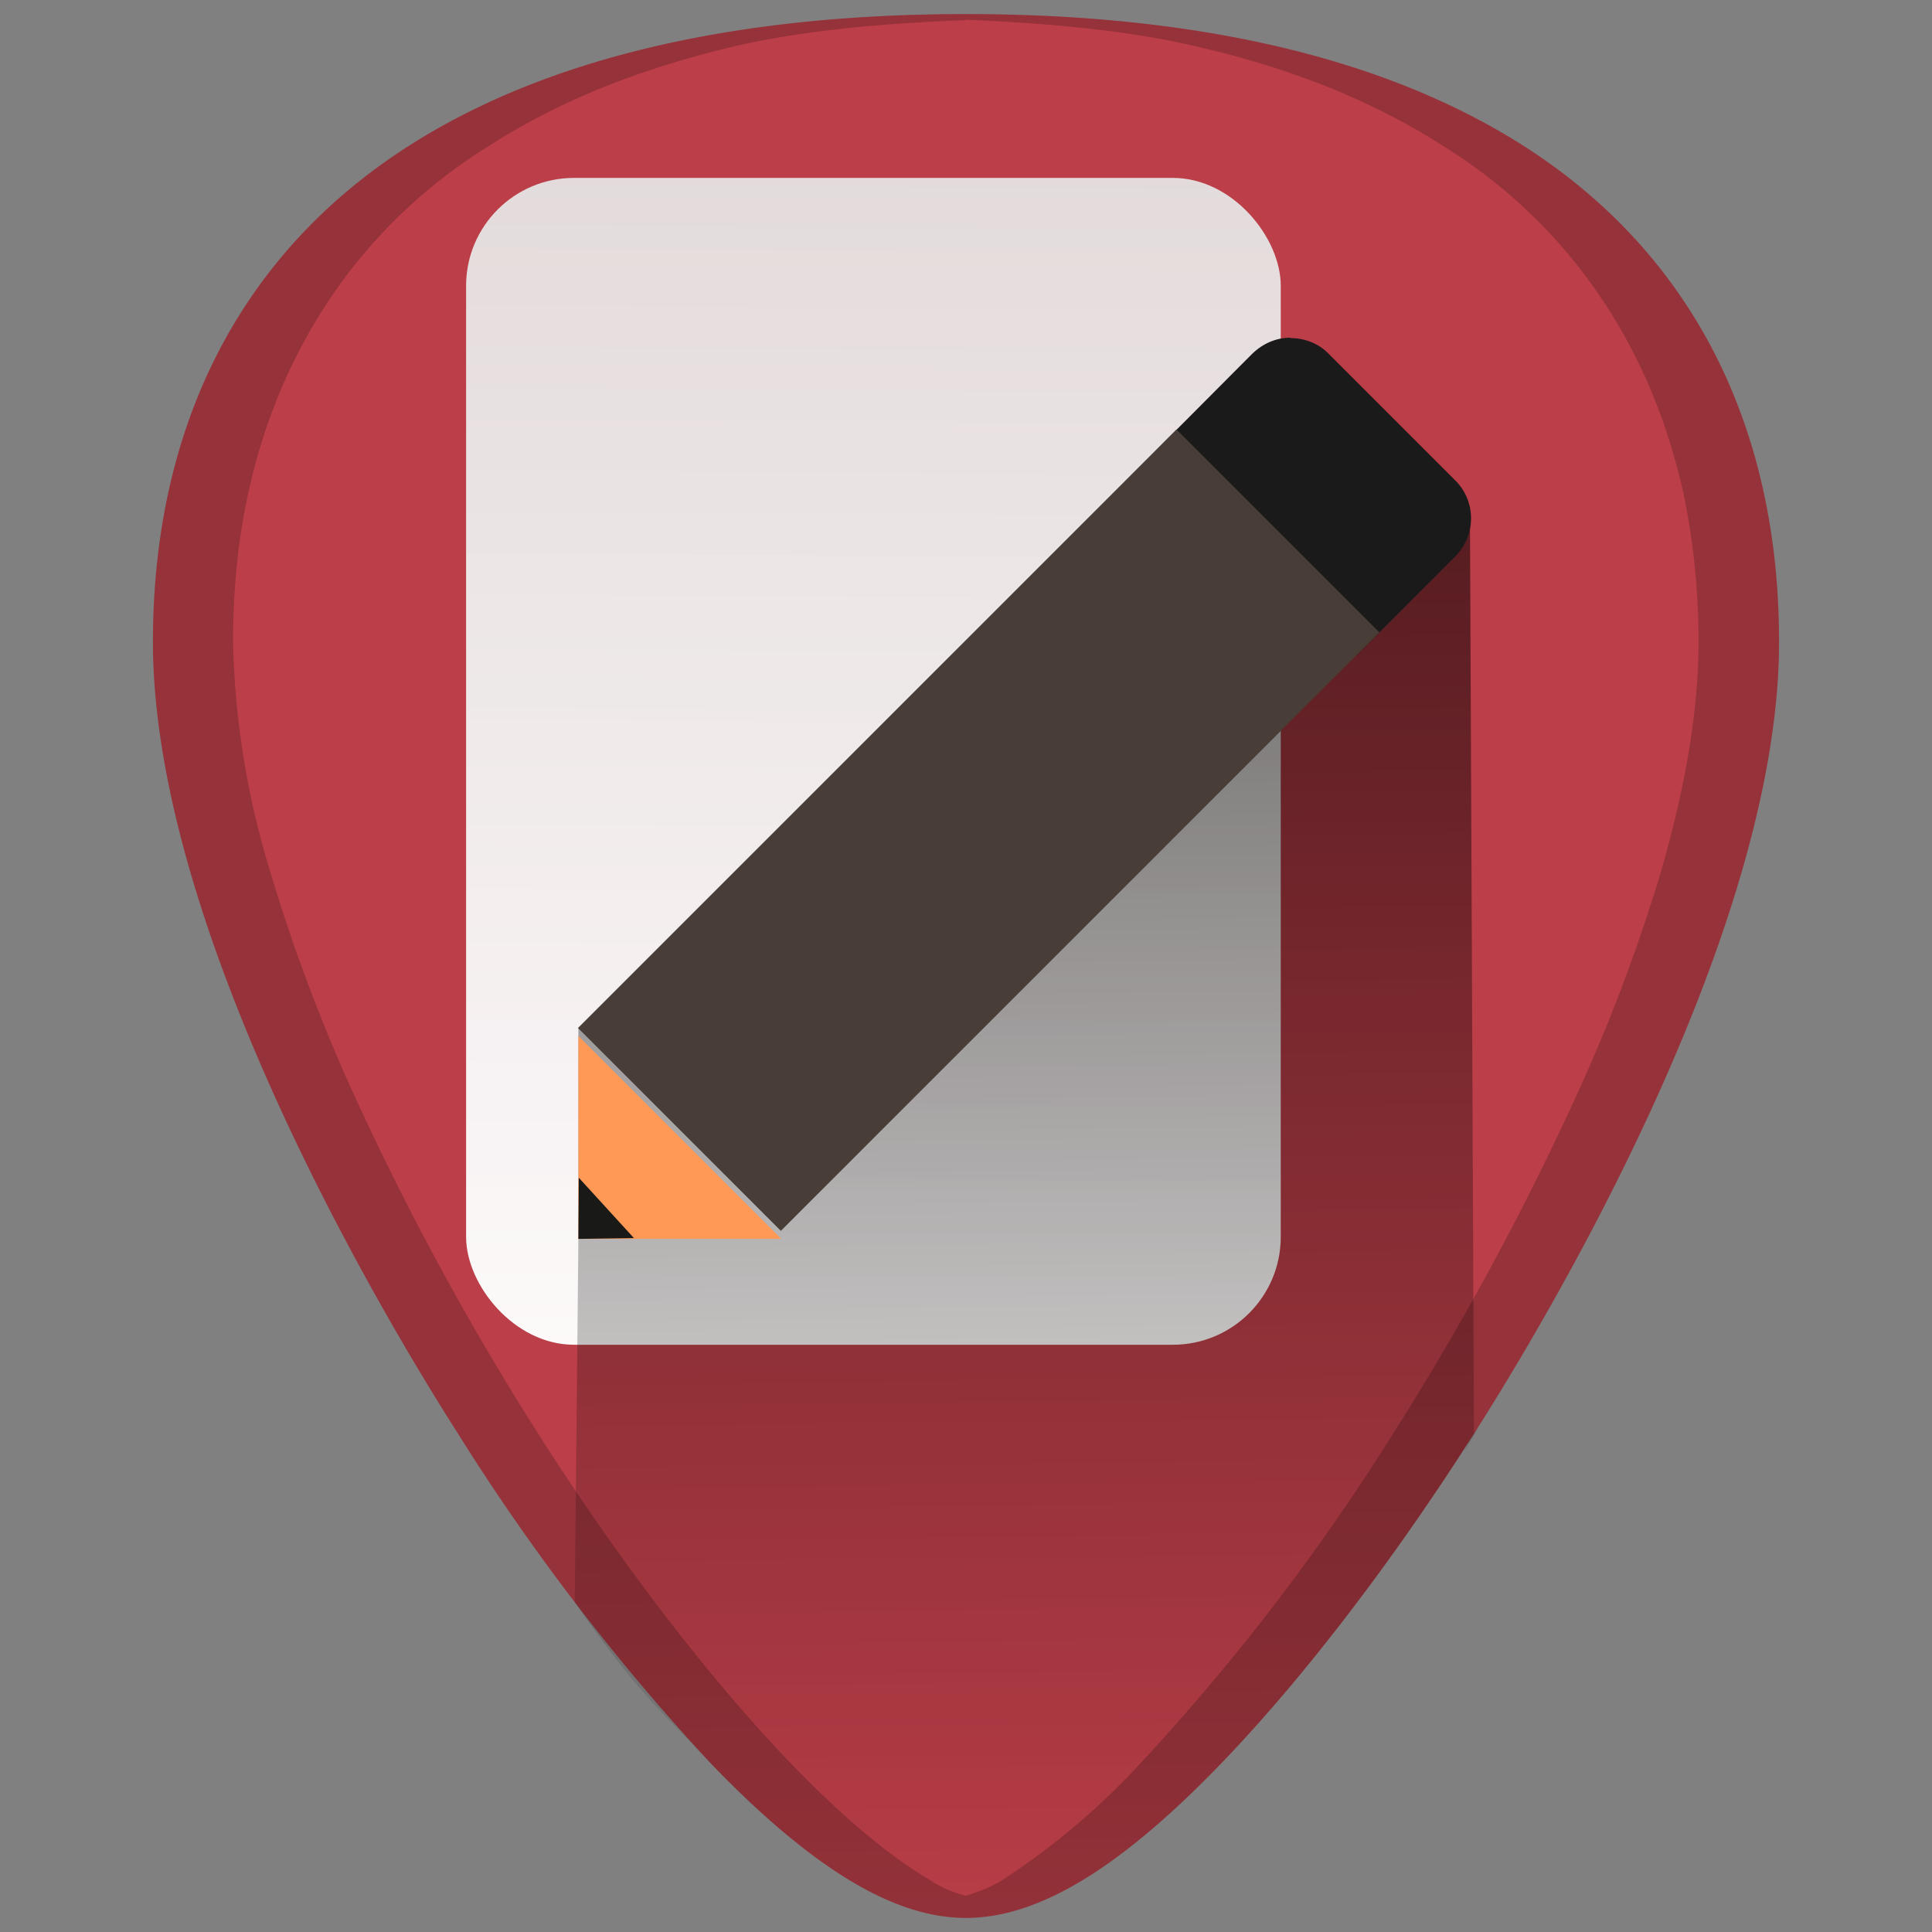 <svg xmlns="http://www.w3.org/2000/svg" xmlns:xlink="http://www.w3.org/1999/xlink" width="48" height="48"><rect width="100%" height="100%" fill="#808080" stroke="none"/><defs><linearGradient id="b"><stop offset="0" stop-color="#e3dbdb"/><stop offset="1" stop-color="#fff" stop-opacity=".97"/></linearGradient><linearGradient id="a"><stop offset="0"/><stop offset="1" stop-opacity="0"/></linearGradient><linearGradient xlink:href="#a" id="d" x1="24.06" y1="9.02" x2="24.48" y2="48.68" gradientUnits="userSpaceOnUse"/><linearGradient xlink:href="#b" id="c" x1="19.95" y1="4.14" x2="19.76" y2="33.69" gradientUnits="userSpaceOnUse"/></defs><path d="M24 .35c-5.83 0-10.52 1.12-13.93 3.33-4.1 2.66-6.27 6.9-6.27 12.27 0 7.23 5.8 16.88 7.58 19.67a54.48 54.48 0 0 0 6.25 8.16c2.54 2.64 4.57 3.87 6.37 3.87 1.8 0 3.83-1.23 6.37-3.87 2-2.08 4.22-4.97 6.25-8.16 1.78-2.79 7.58-12.44 7.58-19.67 0-5.37-2.16-9.61-6.26-12.27C34.52 1.47 29.84.35 24 .35z" fill="#bb3e48"/><rect ry="2.68" y="4.42" x="11.58" height="28.99" width="20.24" fill="url(#c)"/><path d="M14.28 39.81c1.5 2.14 1.92 2.48 3.35 3.97a17.98 17.98 0 0 0 3.46 2.93c1.05.64 2 .94 2.91.94.9 0 1.86-.3 2.91-.94 1.05-.64 2.19-1.6 3.46-2.93 2-2.08 4.22-4.97 6.25-8.16.39-.61-.68 1.19 0 0l-.1-22.91-5.87-3.46v8.91l-16.28 7.38v5.24z" opacity=".6" fill="url(#d)"/><path d="M32.06 8.4c.35 0 .7.13.95.39l3.14 3.14c.53.52.53 1.37 0 1.9l-2.46 2.46-5.03-5.04 2.45-2.46c.27-.26.6-.4.95-.4z" fill="#1a1a1a"/><path d="M29.23 10.67l5.04 5.04L19.4 30.58l-5.04-5.04z" fill="#483e37"/><path d="M14.37 25.74l5.04 5.04h-5.04z" fill="#f95"/><path d="M24 .35c-5.83 0-10.52 1.12-13.93 3.33-4.1 2.66-6.27 6.9-6.27 12.27 0 7.23 5.8 16.88 7.58 19.67a54.48 54.48 0 0 0 6.25 8.16c2.54 2.64 4.57 3.87 6.37 3.87 1.8 0 3.83-1.23 6.37-3.87 2-2.08 4.22-4.97 6.25-8.16 1.78-2.79 7.58-12.44 7.58-19.67 0-5.37-2.16-9.61-6.26-12.27C34.52 1.47 29.84.35 24 .35zm0 .14c2.11.09 4.12.27 5.88.7 1.16.27 2.25.62 3.26 1.03 1.01.42 1.94.9 2.8 1.46A12.92 12.92 0 0 1 40.6 8.8c.53 1.03.92 2.15 1.2 3.34.26 1.2.4 2.47.4 3.8 0 1.82-.37 3.77-.94 5.74a43.19 43.19 0 0 1-2.2 5.77 69.59 69.59 0 0 1-4.45 8.17 54.47 54.47 0 0 1-6.25 8.16 17.98 17.98 0 0 1-3.46 2.93c-.32.2-.62.3-.91.39-.3-.08-.6-.2-.9-.4-1.06-.63-2.2-1.6-3.47-2.92-2-2.08-4.22-4.97-6.25-8.16a69.6 69.6 0 0 1-4.46-8.17 43.19 43.19 0 0 1-2.19-5.77 20.93 20.93 0 0 1-.93-5.73c0-1.34.13-2.61.4-3.8.27-1.2.67-2.32 1.2-3.35a12.92 12.92 0 0 1 4.67-5.12 17.1 17.1 0 0 1 2.8-1.46c1-.41 2.1-.76 3.26-1.04C19.88.76 21.89.58 24 .5z" opacity=".2"/><path d="M14.37 30.78l1.38-.02-1.37-1.5z" fill="#191918"/></svg>